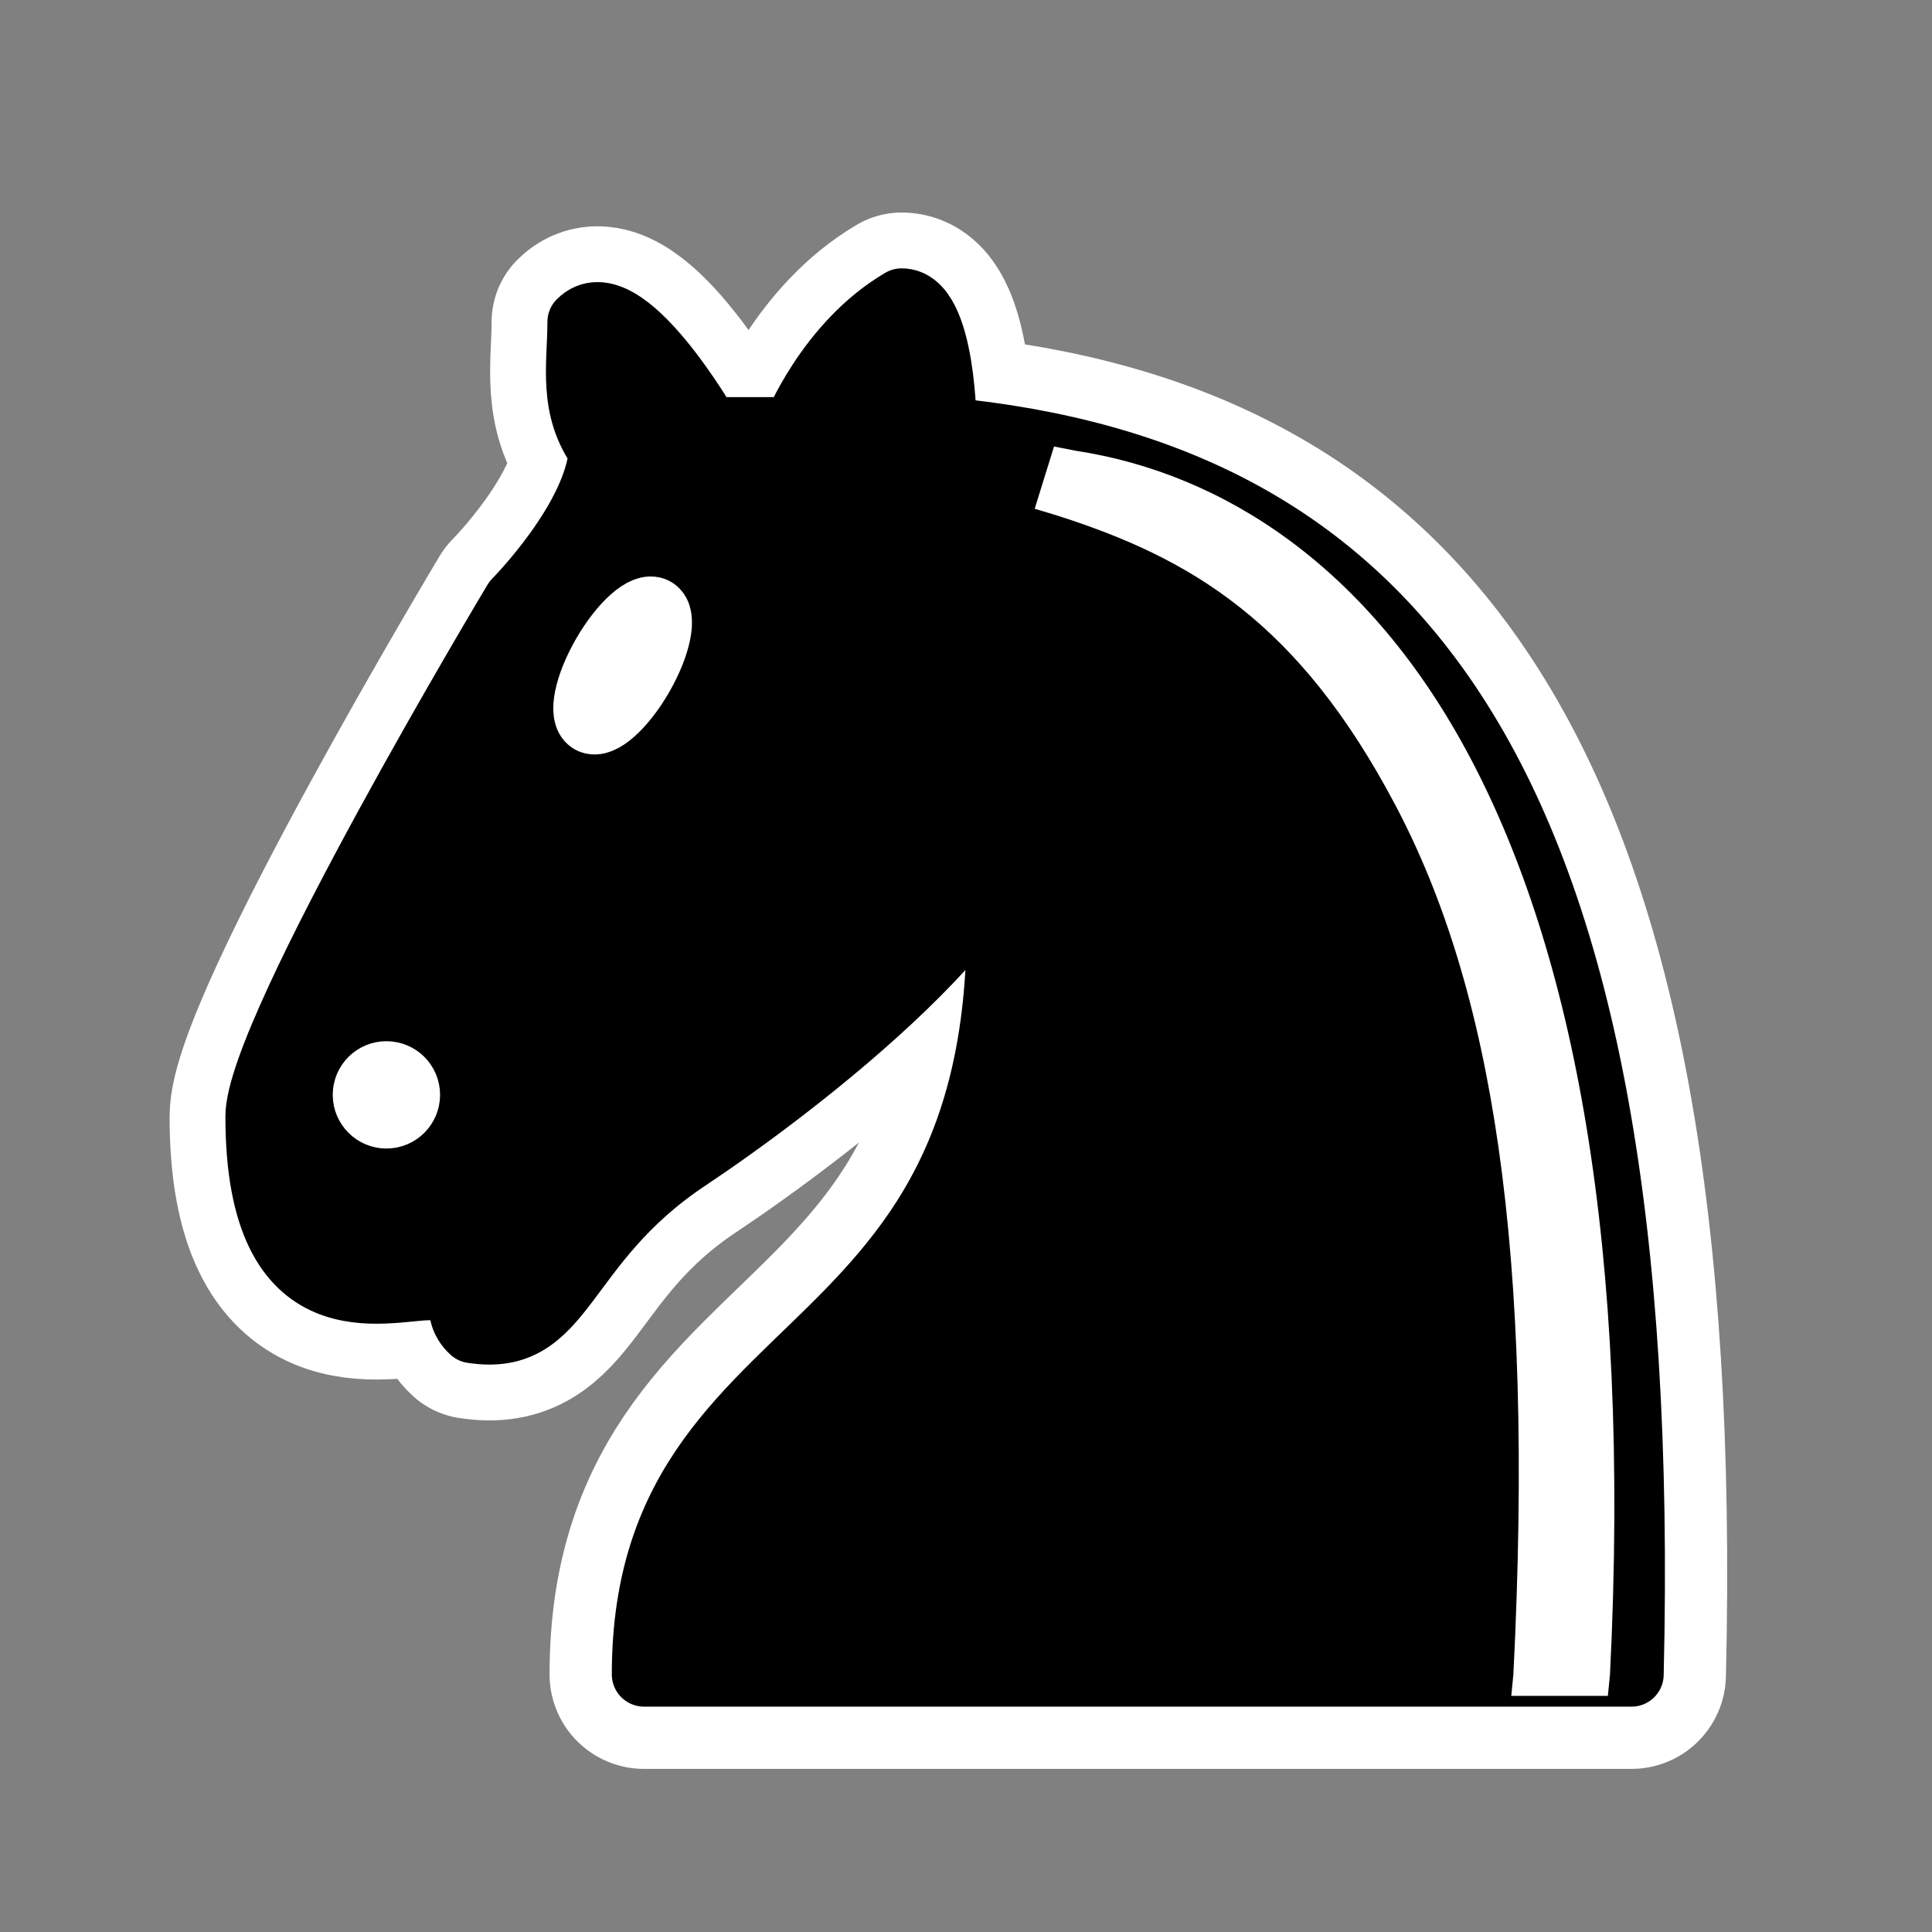 <?xml version="1.0" encoding="UTF-8"?>
<svg xmlns="http://www.w3.org/2000/svg" xmlns:xlink="http://www.w3.org/1999/xlink" width="256pt" height="256pt" viewBox="0 0 256 256" version="1.1">
<rect x="0" y="0" width="256" height="256" fill="#808080" stroke="none"/>
<g id="surface1">
<path style="fill-rule:evenodd;fill:rgb(0%,0%,0%);fill-opacity:1;stroke-width:4.4;stroke-linecap:round;stroke-linejoin:round;stroke:rgb(100%,100%,100%);stroke-opacity:1;stroke-miterlimit:4;" d="M 22 10 C 32.5 10.999 38.5 18 38 39 L 15 39 C 15 30 25.001 32.5 23 18 " transform="matrix(5.689,0,0,5.689,0,0)"/>
<path style="fill-rule:evenodd;fill:rgb(0%,0%,0%);fill-opacity:1;stroke-width:4.1;stroke-linecap:round;stroke-linejoin:round;stroke:rgb(100%,100%,100%);stroke-opacity:1;stroke-miterlimit:4;" d="M 24 18 C 24.38 20.91 18.45 25.369 16 27 C 13 29 13.18 31.34 10.999 31 C 9.958 30.06 12.41 27.96 10.999 28 C 10 28 11.19 29.23 10 30 C 9 30 5.997 31 6 26.001 C 6 24 12.001 14 12.001 14 C 12.001 14 13.89 12.1 14 10.499 C 13.27 9.507 13.5 8.5 13.5 7.5 C 14.5 6.5 16.5 10 16.5 10 L 18.5 10 C 18.5 10 19.28 8.008 21 7 C 22 7 22 10 22 10 " transform="matrix(5.689,0,0,5.689,0,0)"/>
<path style="fill-rule:evenodd;fill:rgb(0%,0%,0%);fill-opacity:1;stroke-width:1.5;stroke-linecap:round;stroke-linejoin:round;stroke:rgb(0%,0%,0%);stroke-opacity:1;stroke-miterlimit:4;" d="M 22 10 C 32.5 10.999 38.5 18 38 39 L 15 39 C 15 30 25.001 32.5 23 18 " transform="matrix(5.689,0,0,5.689,0,0)"/>
<path style="fill-rule:evenodd;fill:rgb(0%,0%,0%);fill-opacity:1;stroke-width:1.5;stroke-linecap:round;stroke-linejoin:round;stroke:rgb(0%,0%,0%);stroke-opacity:1;stroke-miterlimit:4;" d="M 24 18 C 24.38 20.91 18.45 25.369 16 27 C 13 29 13.18 31.34 10.999 31 C 9.958 30.06 12.41 27.96 10.999 28 C 10 28 11.19 29.23 10 30 C 9 30 5.997 31 6 26.001 C 6 24 12.001 14 12.001 14 C 12.001 14 13.89 12.1 14 10.499 C 13.27 9.507 13.5 8.5 13.5 7.5 C 14.5 6.5 16.5 10 16.5 10 L 18.5 10 C 18.5 10 19.28 8.008 21 7 C 22 7 22 10 22 10 " transform="matrix(5.689,0,0,5.689,0,0)"/>
<path style="fill-rule:evenodd;fill:rgb(100%,100%,100%);fill-opacity:1;stroke-width:1.5;stroke-linecap:round;stroke-linejoin:round;stroke:rgb(100%,100%,100%);stroke-opacity:1;stroke-miterlimit:4;" d="M 9.5 25.501 C 9.5 25.776 9.276 26.001 9 26.001 C 8.725 26.001 8.5 25.776 8.5 25.501 C 8.5 25.223 8.725 25.001 9 25.001 C 9.276 25.001 9.5 25.223 9.5 25.501 Z M 9.5 25.501 " transform="matrix(5.689,0,0,5.689,0,0)"/>
<path style="fill-rule:evenodd;fill:rgb(100%,100%,100%);fill-opacity:1;stroke-width:1.5;stroke-linecap:round;stroke-linejoin:round;stroke:rgb(100%,100%,100%);stroke-opacity:1;stroke-miterlimit:4;" d="M 15 15.5 C 15 16.328 14.776 17 14.501 17 C 14.224 17 14 16.328 14 15.501 C 14 14.672 14.224 14 14.5 14 C 14.776 14 14.999 14.672 15 15.5 Z M 15 15.5 " transform="matrix(4.927,2.844,-2.844,4.927,55.142,-29.429)"/>
<path style=" stroke:none;fill-rule:evenodd;fill:rgb(100%,100%,100%);fill-opacity:1;" d="M 139.664 59.164 L 137.102 67.414 L 139.945 68.27 C 157.867 73.957 172.086 82.43 184.887 106.668 C 197.688 130.898 203.375 165.32 200.531 221.867 L 200.25 224.711 L 213.051 224.711 L 213.332 221.867 C 216.176 164.637 208.324 126.008 194.844 100.469 C 181.363 74.926 161.906 62.695 142.562 59.73 Z M 139.664 59.164 "/>
</g>
</svg>

